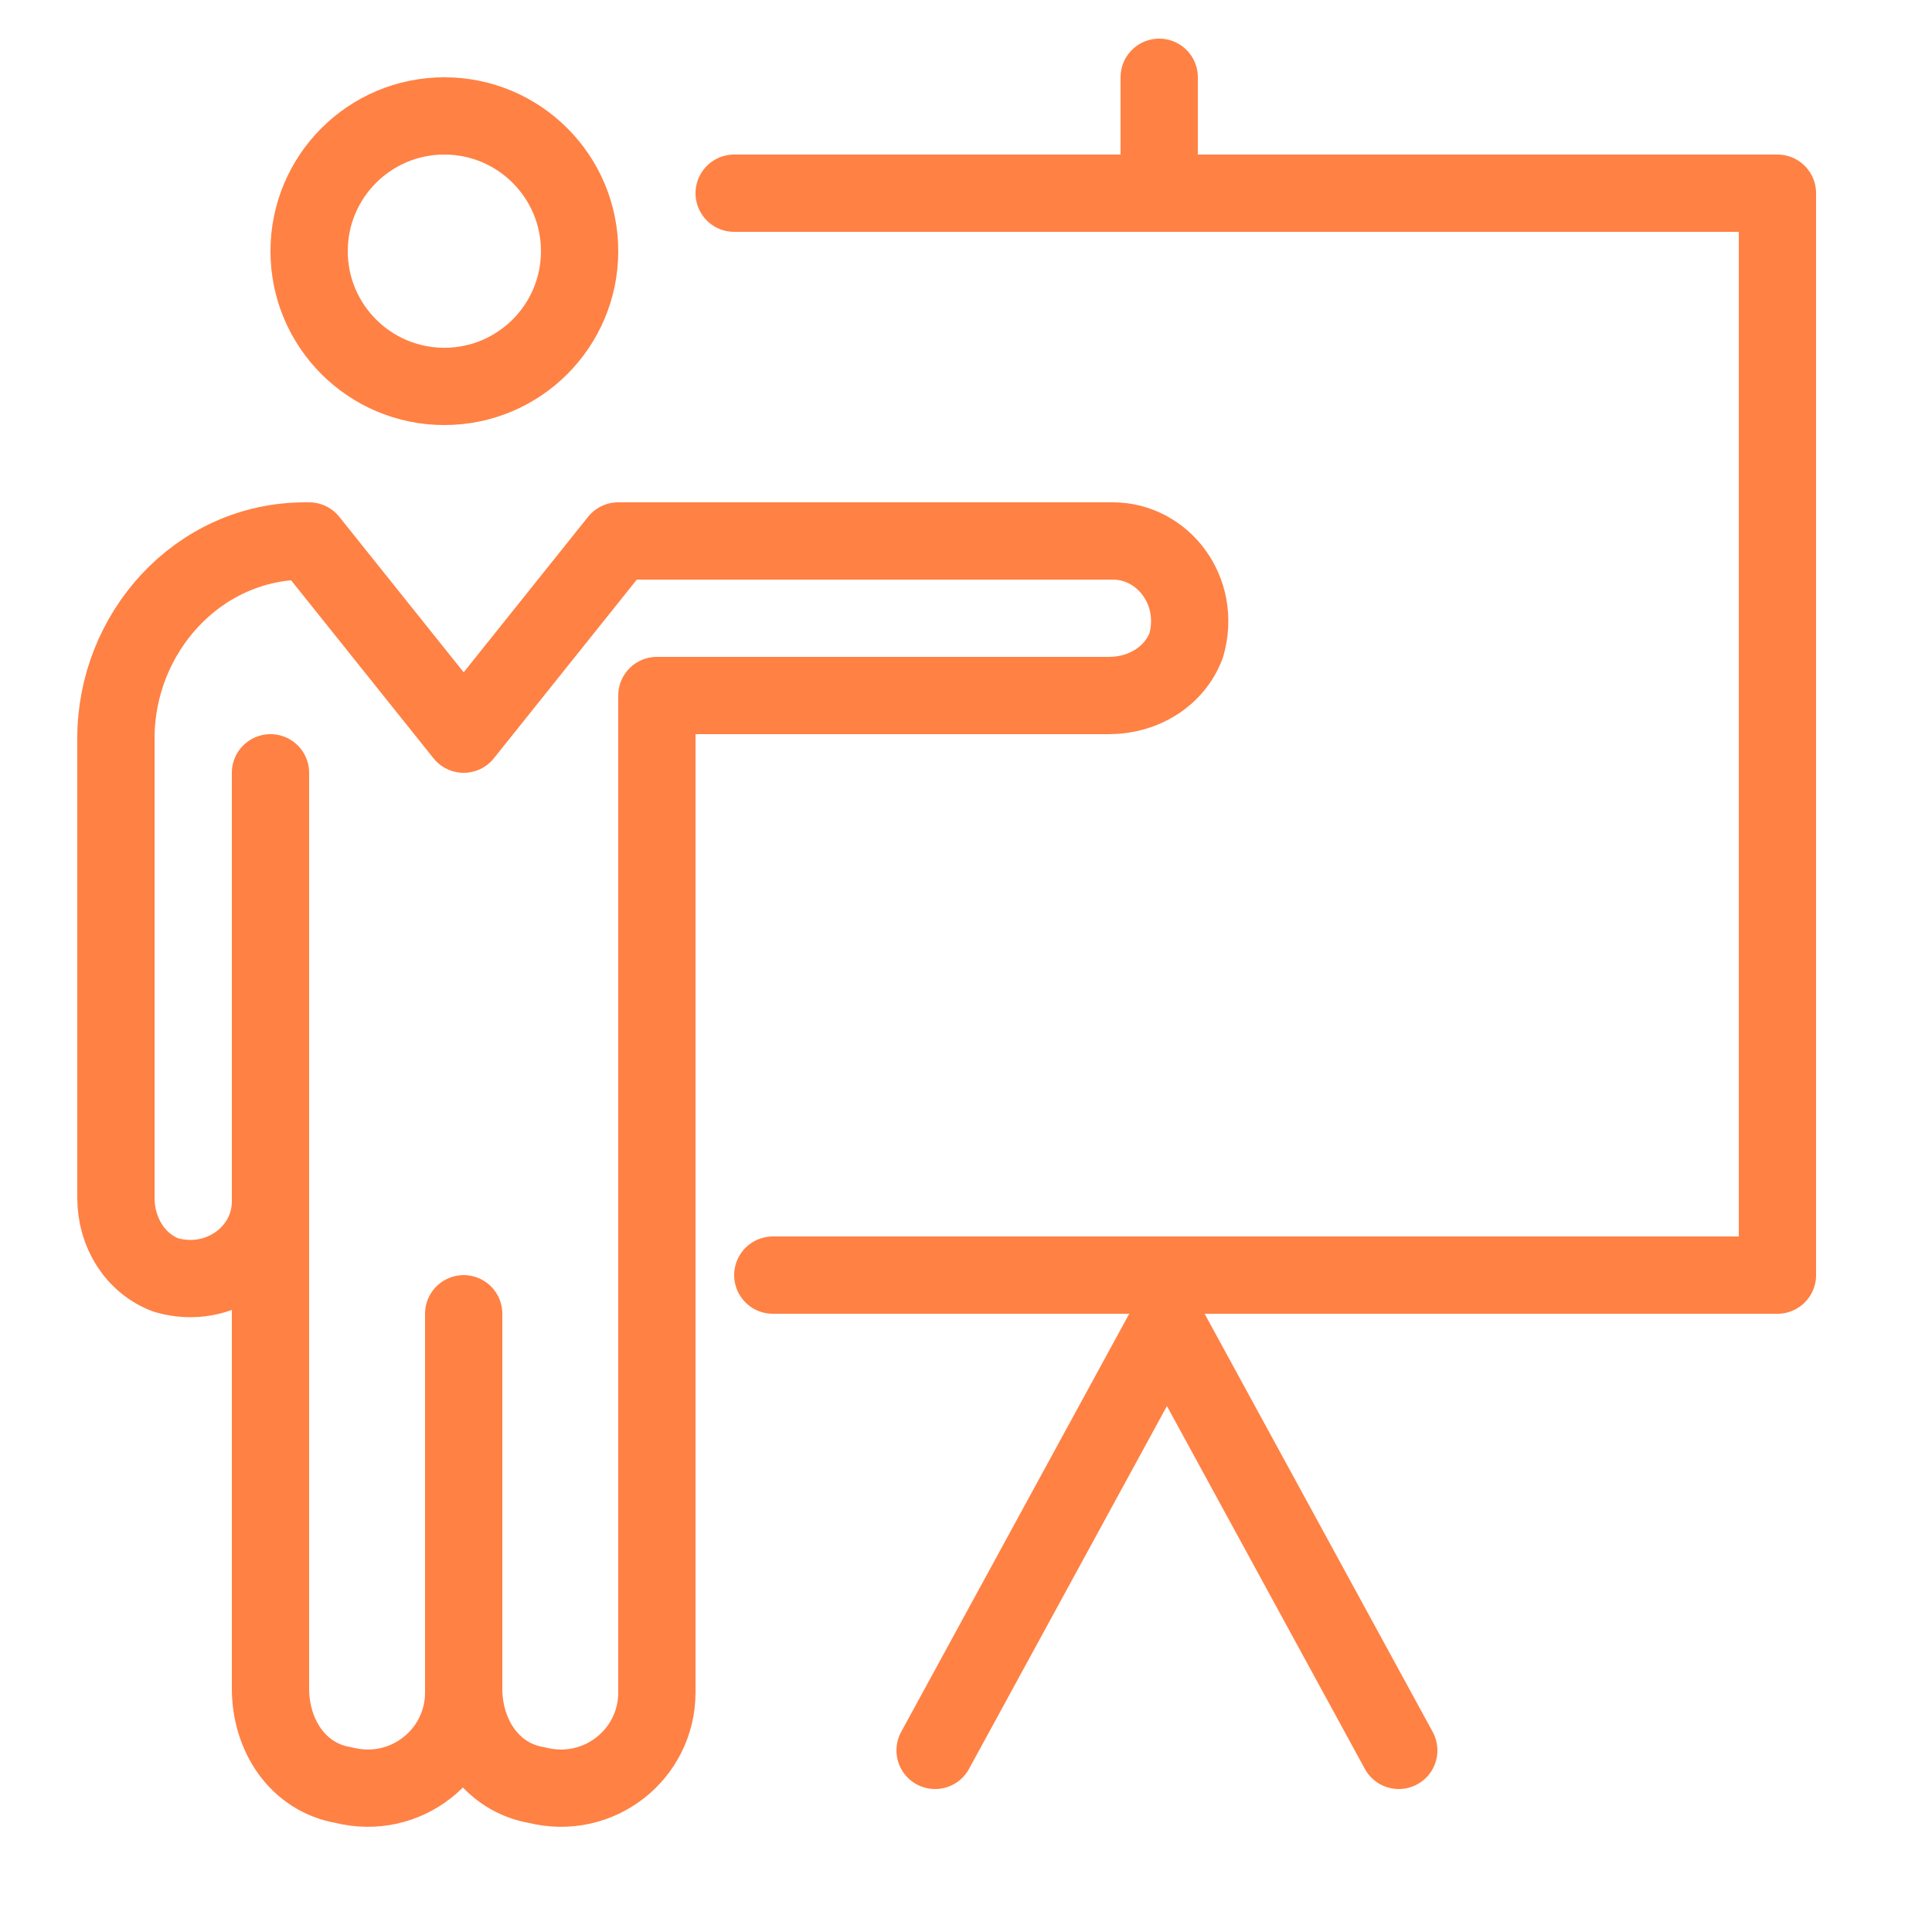 <svg xmlns="http://www.w3.org/2000/svg" viewBox="0 0 50 50"><g fill="none" stroke="#ff8144" stroke-width="2" stroke-linecap="round" stroke-linejoin="round" stroke-miterlimit="10"><circle cx="11.5" cy="6.5" r="3.5"/><path d="M7 20v23.7c0 1.2.7 2.3 1.9 2.5 1.6.4 3.1-.8 3.1-2.4"/><path d="M12 34v9.7c0 1.2.7 2.3 1.9 2.5 1.6.4 3.1-.8 3.1-2.4V18h11.7c.9 0 1.7-.5 2-1.3.4-1.4-.6-2.7-1.9-2.7H16l-4 5-4-5h-.1C5.1 14 3 16.4 3 19.1V31c0 .9.5 1.7 1.3 2 1.4.4 2.7-.6 2.7-1.9"/><path d="M19 5h27v28H20m4.2 12.3l6-11 6 11M30 5V2"/></g></svg>